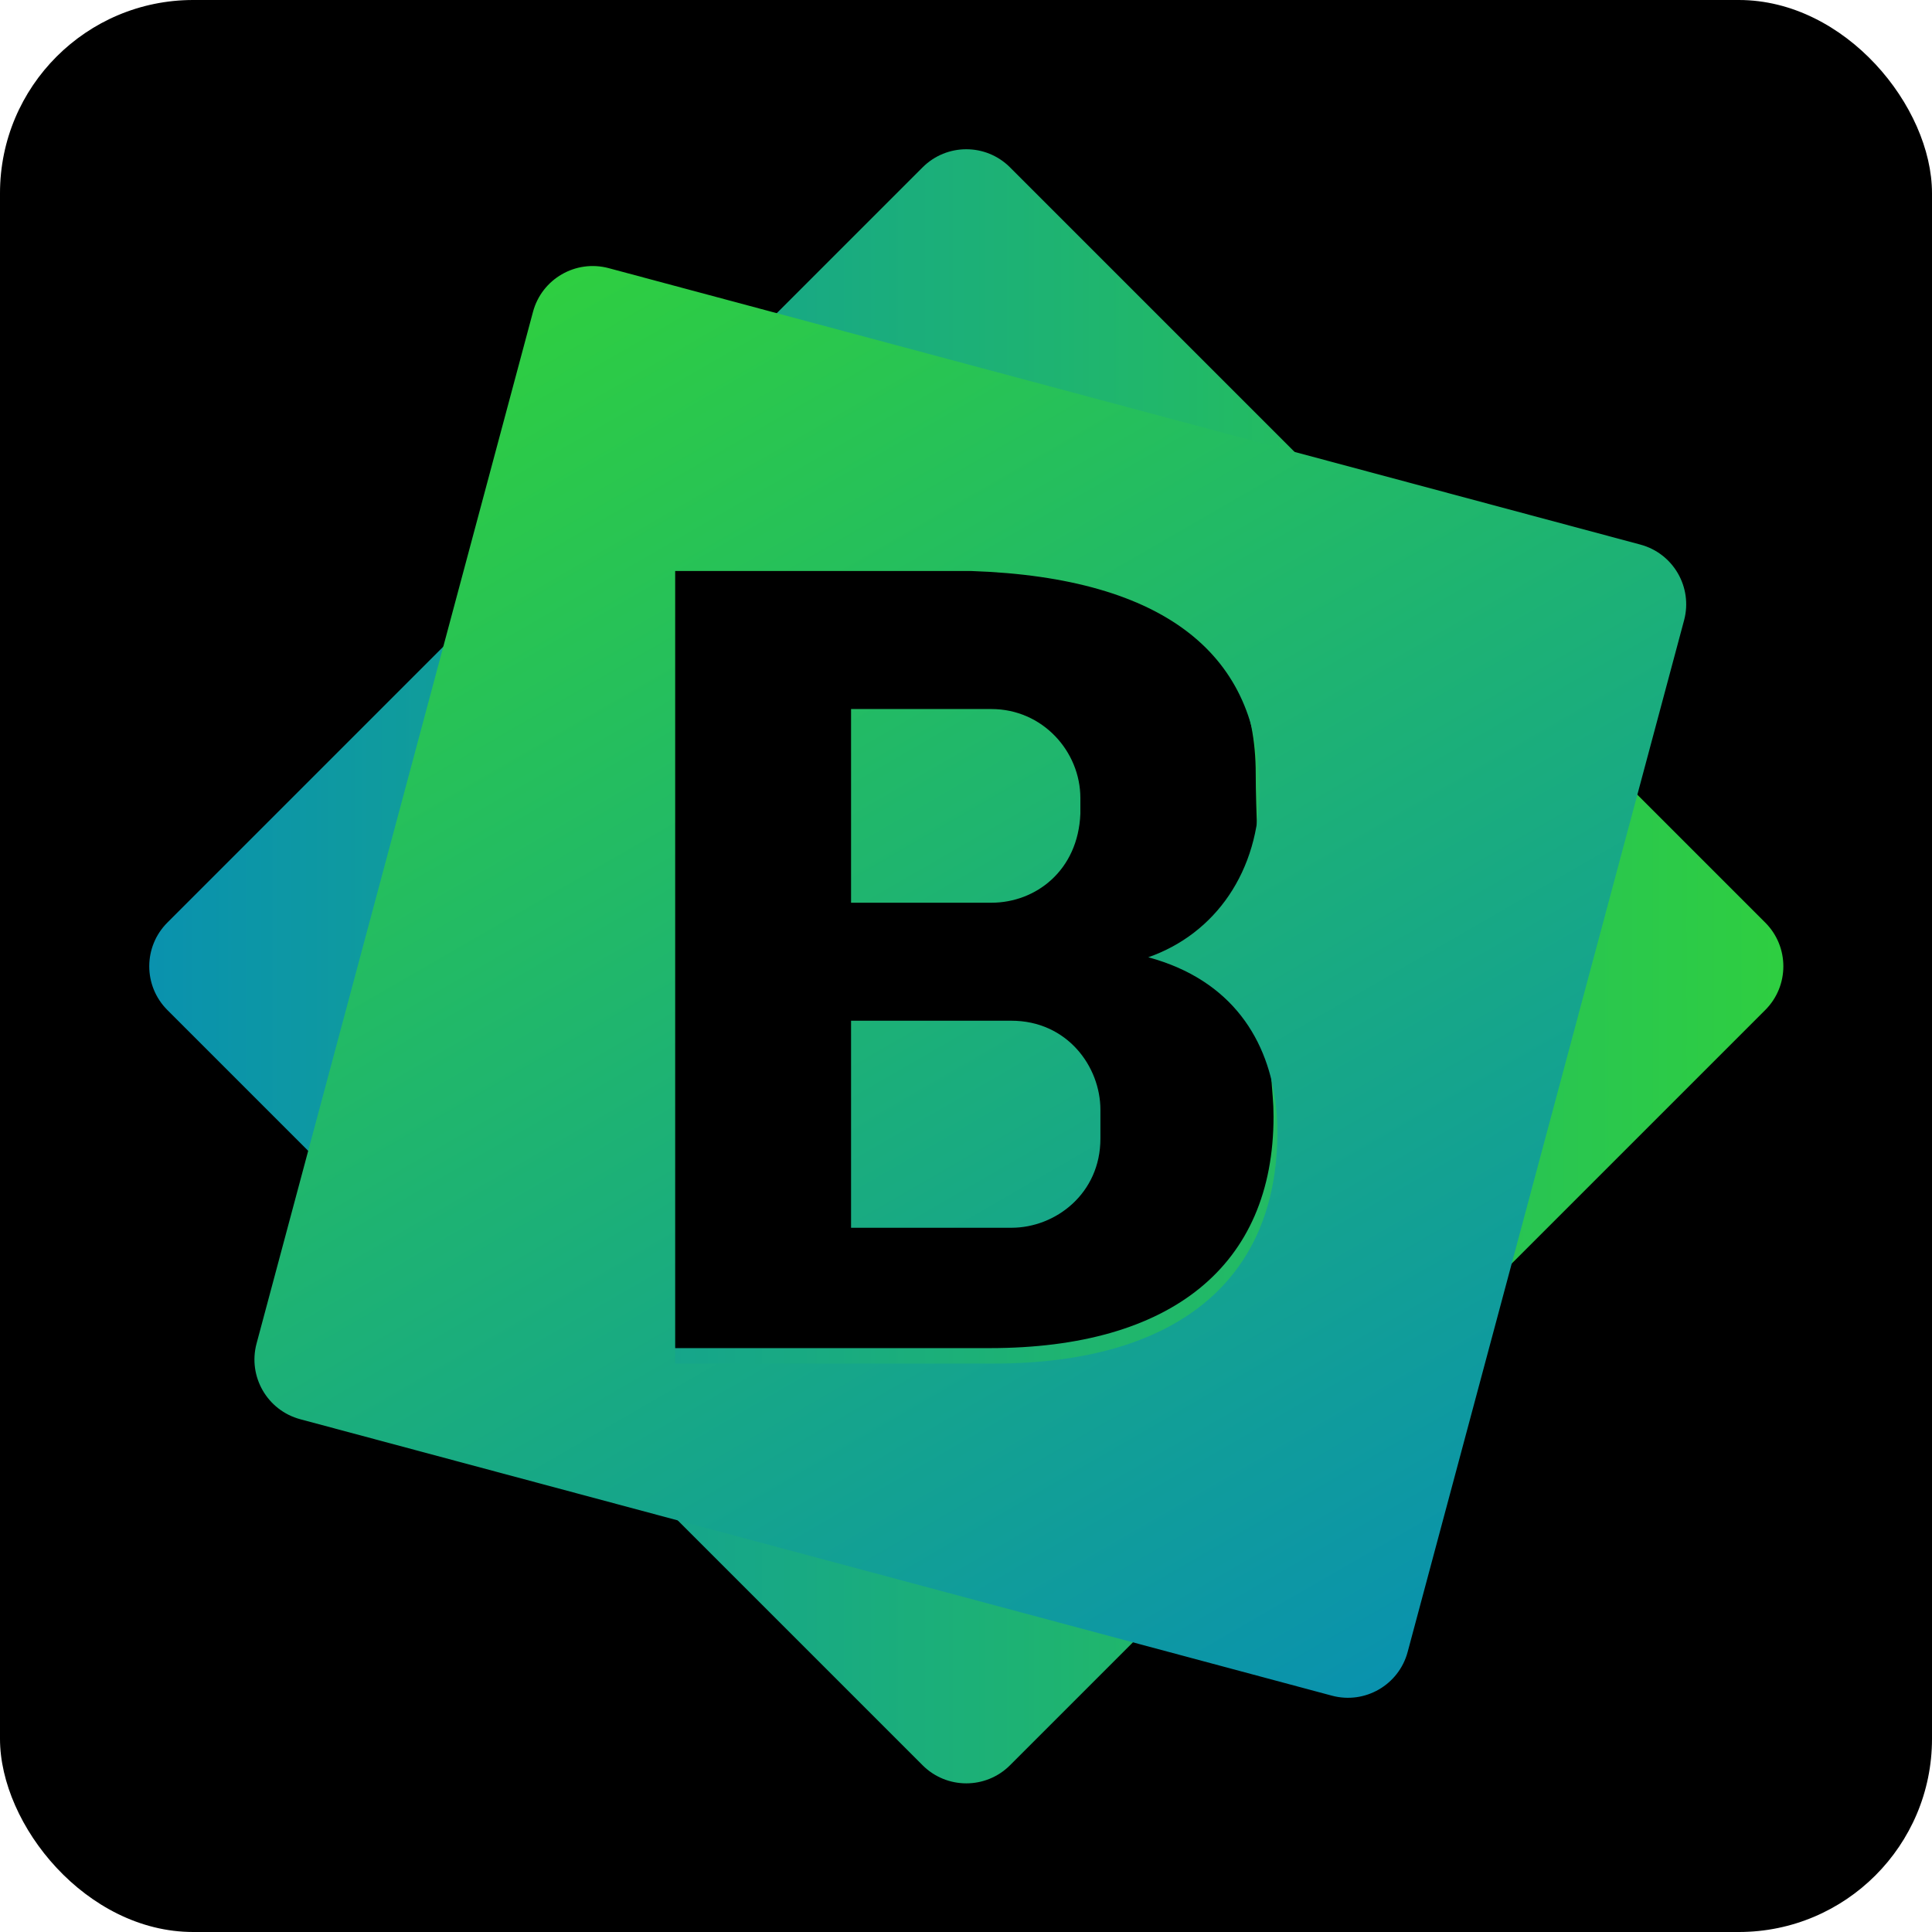 <svg width="1000" height="1000" viewBox="0 0 1000 1000" fill="none" xmlns="http://www.w3.org/2000/svg">
<rect width="1000" height="1000" rx="100" fill="black"/>
<path fill-rule="evenodd" clip-rule="evenodd" d="M477.53 913.687C490.026 926.184 510.288 926.184 522.784 913.687L913.687 522.785C926.184 510.288 926.184 490.027 913.687 477.53L522.784 86.627C510.288 74.13 490.026 74.13 477.53 86.627L86.627 477.53C74.13 490.027 74.13 510.288 86.627 522.785L477.53 913.687ZM347.473 697.782L347.473 287.552C347.473 267.187 327.108 287.552 347.473 287.552L500.733 287.552C602.138 291.009 649.96 331.917 649.96 400.481C649.96 434.466 655.887 533.682 658.747 567.547C659.038 570.991 659.179 574.461 659.179 577.94C659.179 655.146 606.171 697.782 512.256 697.782L347.473 697.782C327.108 697.782 347.473 718.147 347.473 697.782Z" fill="url(#paint0_linear_4_3)"/>
<g filter="url(#filter0_d_4_3)">
<path fill-rule="evenodd" clip-rule="evenodd" d="M273.875 153.422C278.449 136.351 295.996 126.221 313.067 130.795L847.05 273.875C864.121 278.449 874.251 295.996 869.677 313.067L726.597 847.05C722.023 864.121 704.476 874.252 687.405 869.677L153.422 726.597C136.351 722.023 126.221 704.476 130.795 687.405L273.875 153.422ZM347.474 697.782L347.474 287.552L500.734 287.552C602.139 291.009 649.961 331.917 649.961 400.481C649.961 443.117 626.914 475.382 592.344 487.482C635.917 499.272 654.861 530.673 658.51 565.05C658.962 569.311 659.18 573.618 659.18 577.94C659.18 655.146 606.172 697.782 512.257 697.782L347.474 697.782Z" fill="url(#paint1_linear_4_3)"/>
<path d="M438.508 520.323L475.383 520.323L521.476 520.323C550.284 520.323 567.569 543.946 567.569 566.416L567.569 581.397C567.569 609.629 544.522 627.49 521.476 627.49L475.383 627.49L438.508 627.49L438.508 588.072L438.508 559.741L438.508 520.323Z" fill="url(#paint2_linear_4_3)"/>
<path d="M475.383 358.997L438.508 358.997L438.508 395.871L438.508 422.375L438.508 459.25L475.383 459.25L511.105 459.25C534.151 459.25 556.046 442.541 557.198 413.156L557.198 405.09C557.198 380.891 537.609 358.997 511.105 358.997L475.383 358.997Z" fill="url(#paint3_linear_4_3)"/>
</g>
<defs>
<filter id="filter0_d_4_3" x="129.696" y="129.697" width="743.079" height="749.079" filterUnits="userSpaceOnUse" color-interpolation-filters="sRGB">
<feFlood flood-opacity="0" result="BackgroundImageFix"/>
<feColorMatrix in="SourceAlpha" type="matrix" values="0 0 0 0 0 0 0 0 0 0 0 0 0 0 0 0 0 0 127 0" result="hardAlpha"/>
<feOffset dx="2" dy="8"/>
<feComposite in2="hardAlpha" operator="out"/>
<feColorMatrix type="matrix" values="0 0 0 0 0 0 0 0 0 0 0 0 0 0 0 0 0 0 0.25 0"/>
<feBlend mode="normal" in2="BackgroundImageFix" result="effect1_dropShadow_4_3"/>
<feBlend mode="normal" in="SourceGraphic" in2="effect1_dropShadow_4_3" result="shape"/>
</filter>
<linearGradient id="paint0_linear_4_3" x1="-147.215" y1="500.157" x2="936.314" y2="500.157" gradientUnits="userSpaceOnUse">
<stop stop-color="#0082CB"/>
<stop offset="1" stop-color="#2FCF3F"/>
</linearGradient>
<linearGradient id="paint1_linear_4_3" x1="823.922" y1="1060.88" x2="282.157" y2="122.513" gradientUnits="userSpaceOnUse">
<stop stop-color="#0082CB"/>
<stop offset="1" stop-color="#2FCF3F"/>
</linearGradient>
<linearGradient id="paint2_linear_4_3" x1="823.922" y1="1060.88" x2="282.157" y2="122.513" gradientUnits="userSpaceOnUse">
<stop stop-color="#0082CB"/>
<stop offset="1" stop-color="#2FCF3F"/>
</linearGradient>
<linearGradient id="paint3_linear_4_3" x1="823.922" y1="1060.88" x2="282.157" y2="122.513" gradientUnits="userSpaceOnUse">
<stop stop-color="#0082CB"/>
<stop offset="1" stop-color="#2FCF3F"/>
</linearGradient>
</defs>
</svg>
